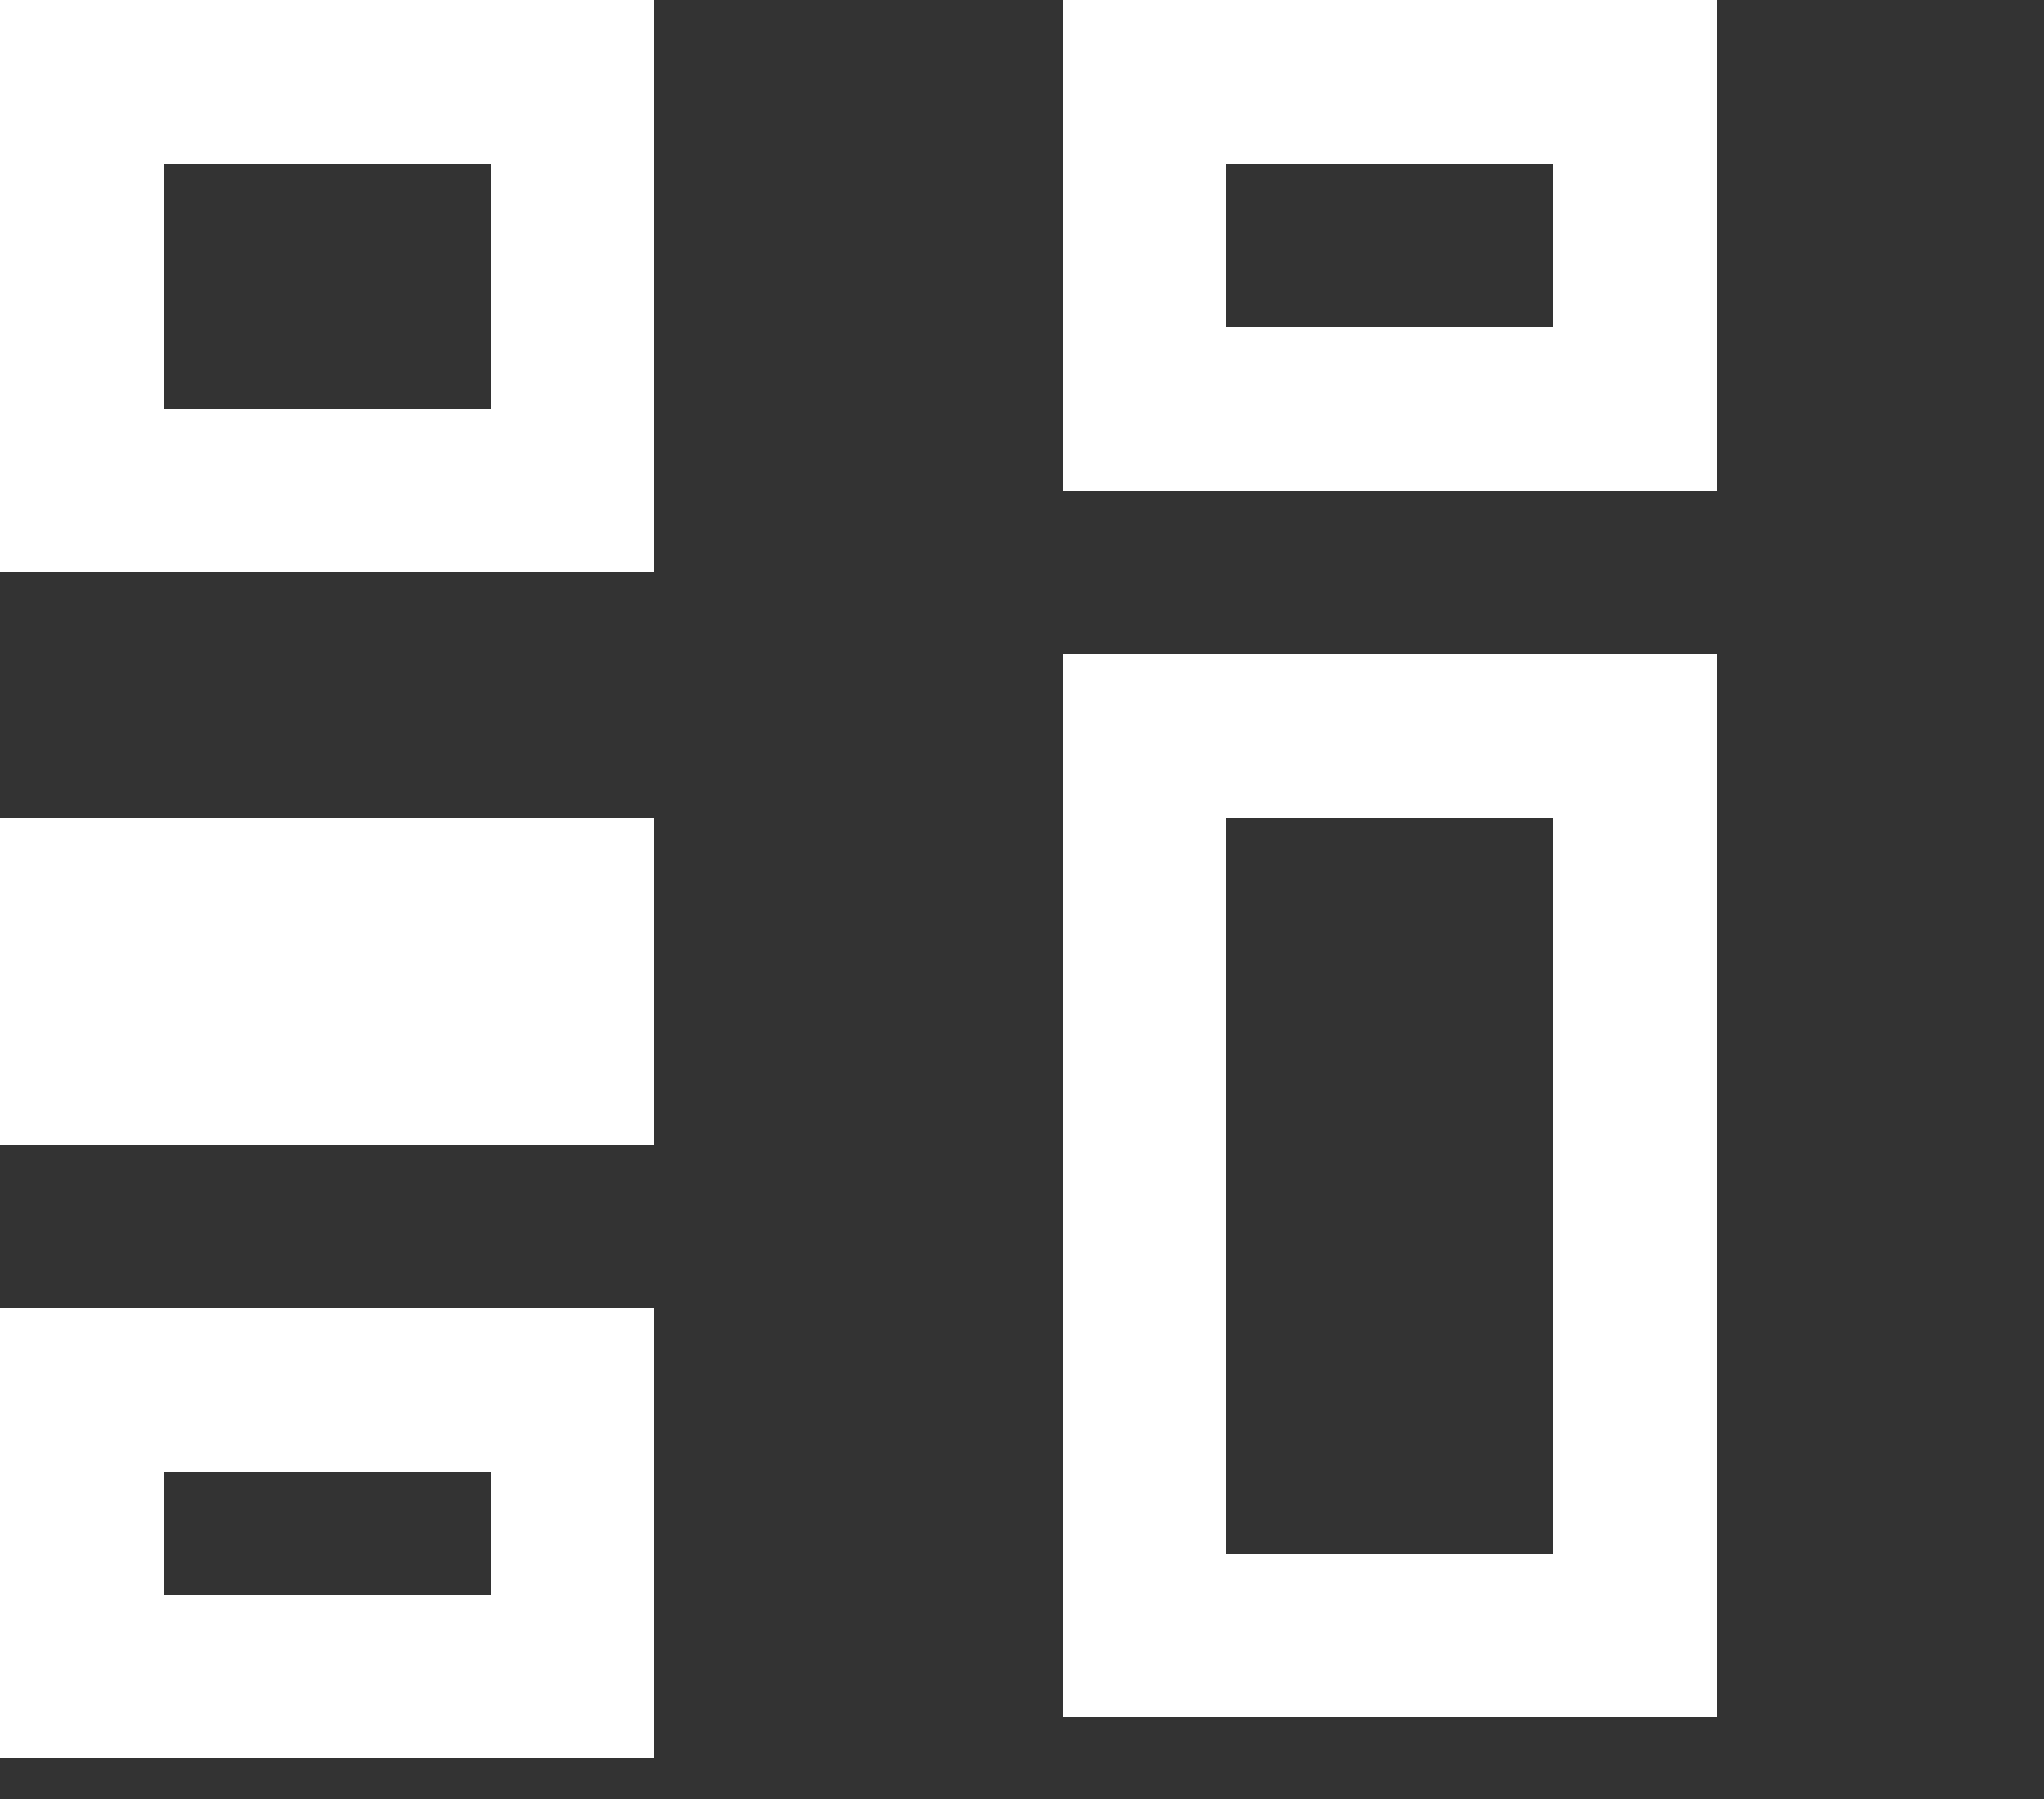 <svg width="25" height="22" viewBox="0 0 25 22" fill="none" xmlns="http://www.w3.org/2000/svg">
<rect x="0" y="0" width="25" height="22" fill="#333333" stroke="none"/>
<rect x="1" y="1" width="6" height="5" stroke="white" stroke-width="2"/>
<rect x="14" y="1" width="6" height="4" stroke="white" stroke-width="2"/>
<rect x="1" y="17" width="6" height="3.5" stroke="white" stroke-width="2"/>
<rect x="1" y="-1" width="6" height="2" transform="matrix(1 0 0 -1 0 12)" stroke="white" stroke-width="2"/>
<rect x="14" y="9" width="6" height="11" stroke="white" stroke-width="2"/>
</svg>
